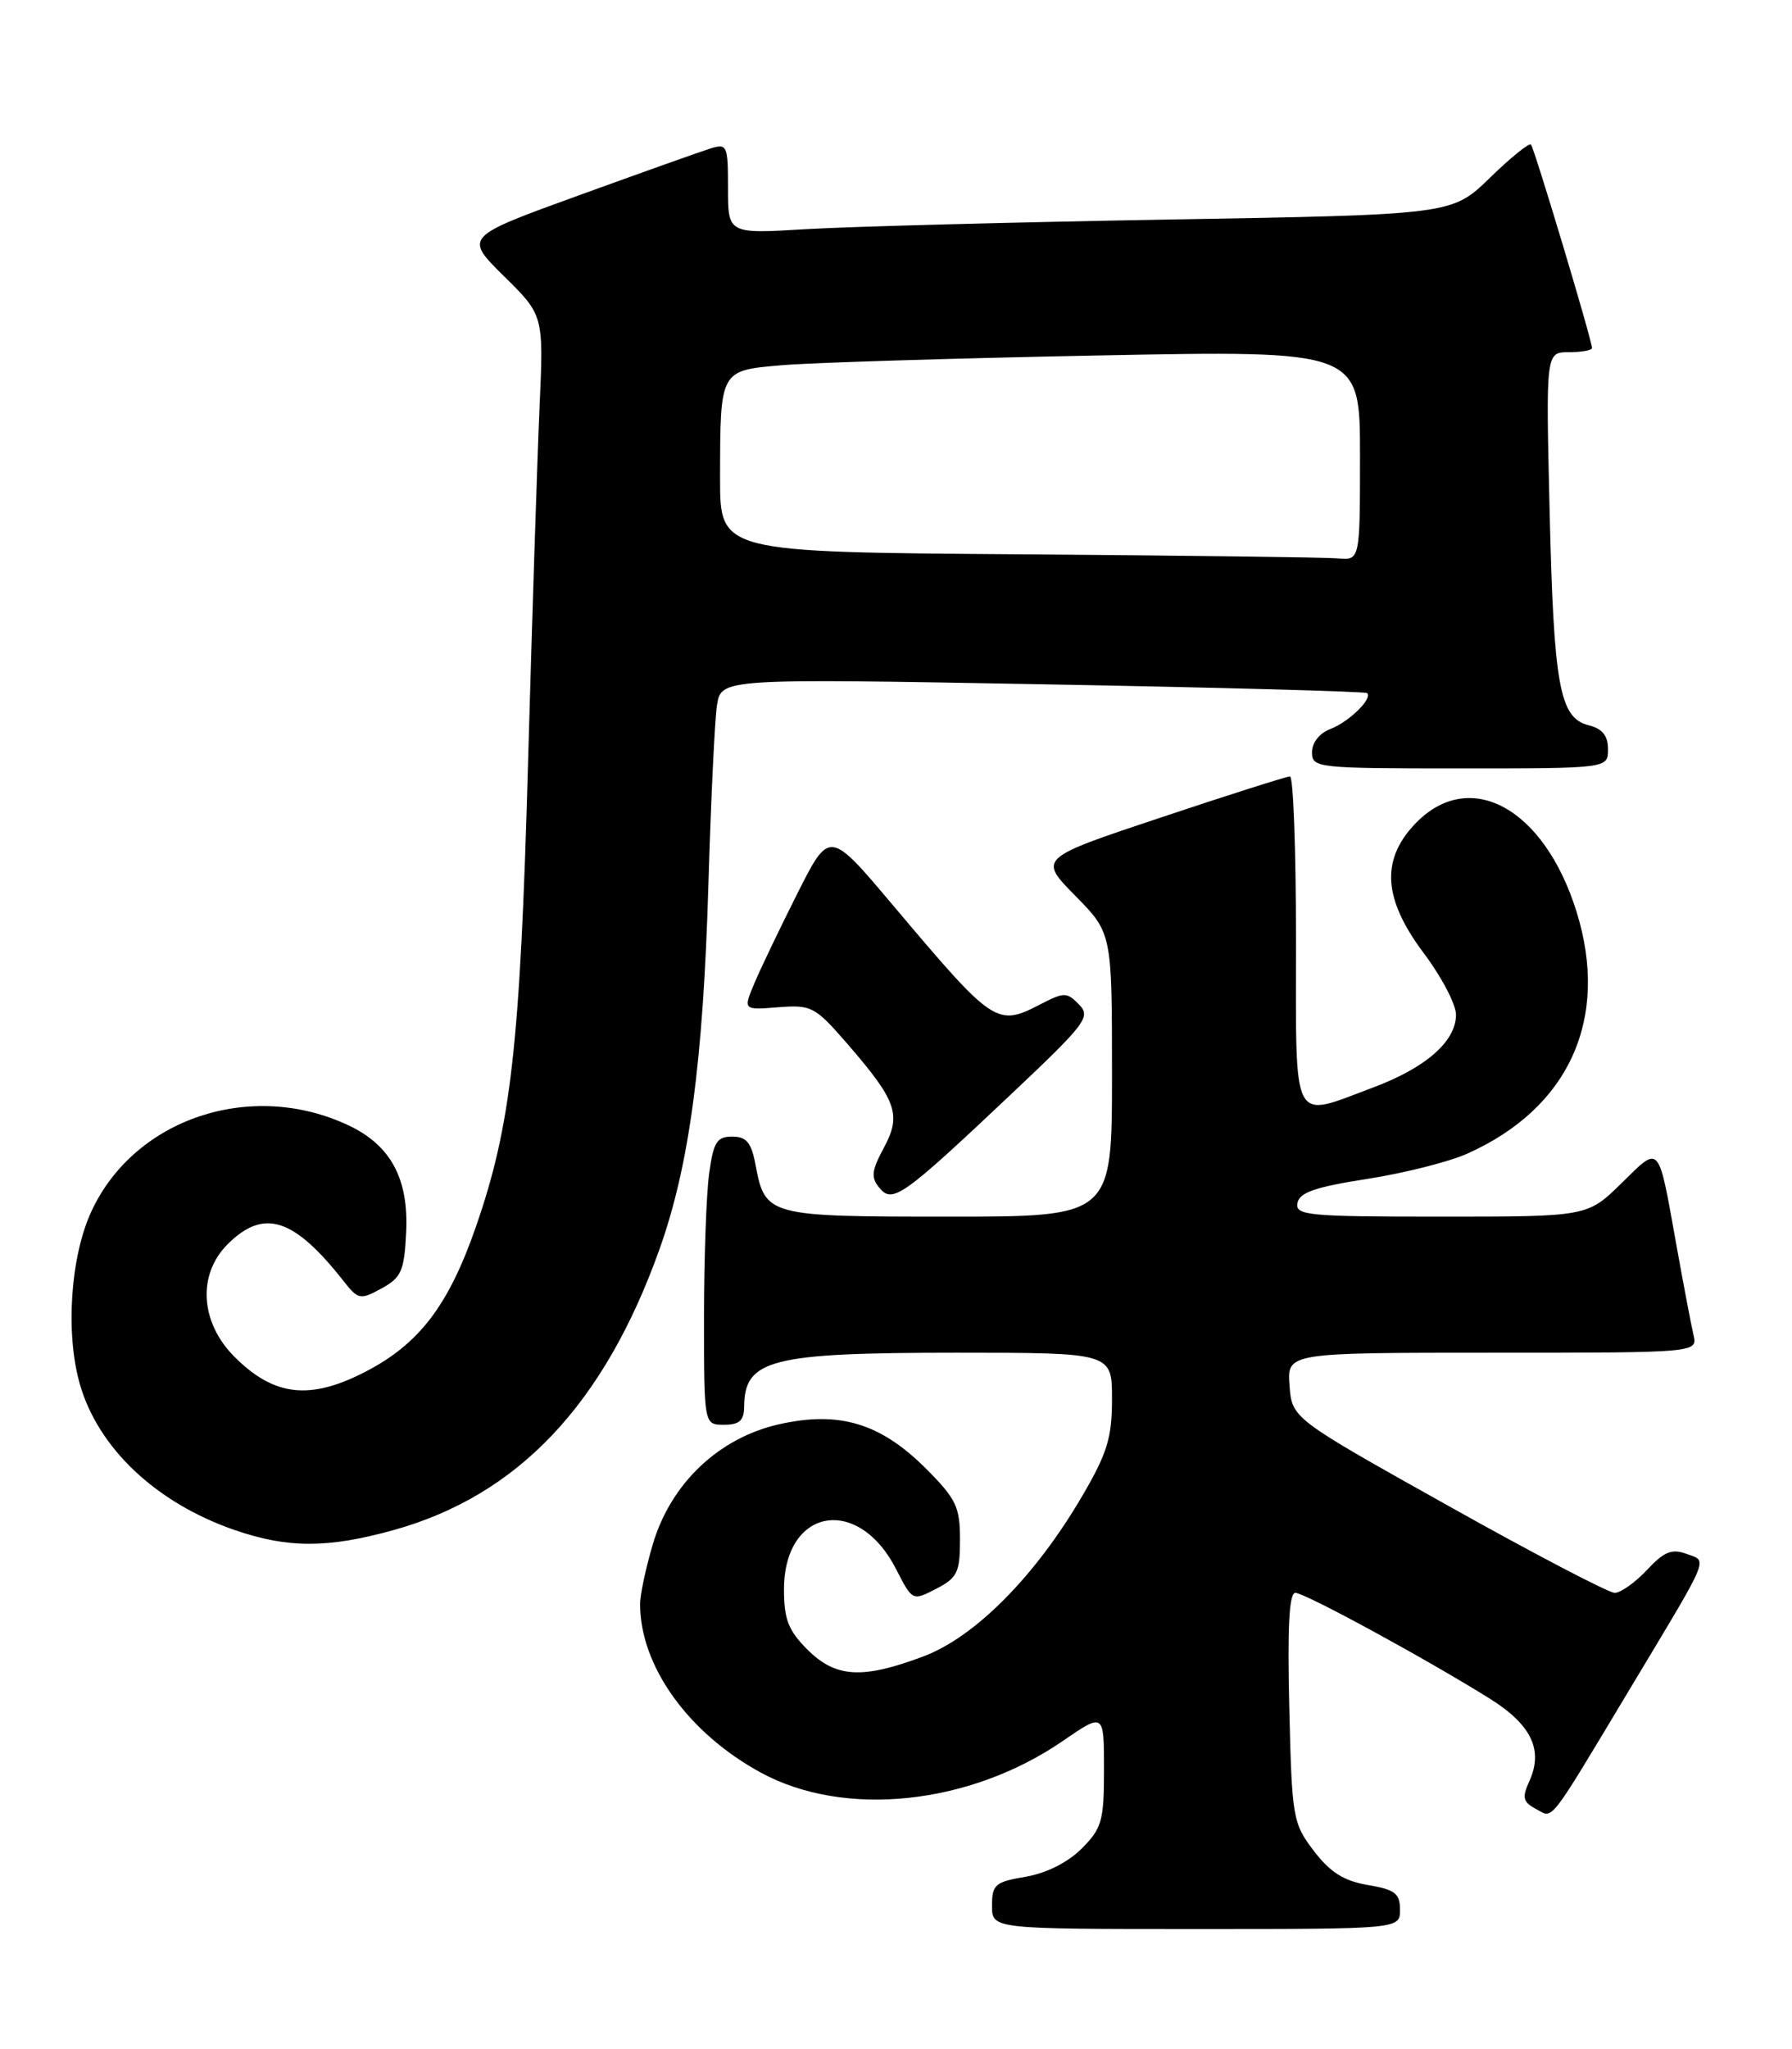 <?xml version="1.0" encoding="UTF-8" standalone="no"?>
<!DOCTYPE svg PUBLIC "-//W3C//DTD SVG 1.1//EN" "http://www.w3.org/Graphics/SVG/1.1/DTD/svg11.dtd" >
<svg xmlns="http://www.w3.org/2000/svg" xmlns:xlink="http://www.w3.org/1999/xlink" version="1.1" viewBox="0 0 224 256">
 <g >
 <path fill="currentColor"
d=" M 175.00 238.59 C 175.00 236.55 174.37 236.07 170.98 235.50 C 167.98 234.99 166.27 233.91 164.23 231.24 C 161.60 227.79 161.49 227.15 161.16 213.33 C 160.92 203.28 161.14 199.00 161.92 199.00 C 163.11 199.00 178.34 207.29 186.26 212.24 C 191.44 215.49 192.94 218.64 191.16 222.55 C 190.23 224.58 190.37 225.13 192.00 226.00 C 194.21 227.18 193.34 228.31 203.82 210.86 C 213.95 194.00 213.48 195.11 210.81 194.13 C 208.99 193.45 208.01 193.85 205.87 196.14 C 204.40 197.71 202.58 199.00 201.84 199.00 C 201.09 199.00 191.70 194.10 180.99 188.10 C 161.50 177.20 161.50 177.20 161.19 173.10 C 160.89 169.00 160.89 169.00 186.55 169.00 C 212.22 169.00 212.22 169.00 211.68 166.75 C 211.39 165.51 210.43 160.45 209.54 155.50 C 207.24 142.68 207.56 143.04 202.68 147.83 C 198.42 152.00 198.42 152.00 180.14 152.00 C 163.44 152.00 161.88 151.85 162.18 150.29 C 162.44 148.98 164.43 148.29 170.87 147.29 C 175.47 146.58 181.09 145.16 183.36 144.15 C 196.14 138.47 201.23 127.26 197.07 113.91 C 192.99 100.80 183.54 95.76 176.75 103.07 C 172.58 107.57 172.95 112.40 178.00 119.12 C 180.20 122.05 182.00 125.49 182.00 126.77 C 182.00 130.09 178.25 133.39 171.65 135.86 C 161.32 139.72 162.00 141.02 162.00 117.50 C 162.00 106.22 161.66 97.00 161.25 97.00 C 160.84 97.00 153.59 99.30 145.15 102.12 C 129.80 107.23 129.80 107.23 134.40 111.90 C 139.00 116.57 139.00 116.57 139.00 134.28 C 139.00 152.00 139.00 152.00 118.57 152.00 C 95.92 152.00 95.64 151.92 94.43 145.47 C 93.91 142.73 93.30 142.00 91.52 142.00 C 89.60 142.00 89.18 142.68 88.64 146.64 C 88.29 149.19 88.00 157.29 88.00 164.64 C 88.00 178.00 88.00 178.00 90.50 178.00 C 92.42 178.00 93.00 177.48 93.02 175.75 C 93.06 169.83 96.32 169.00 119.57 169.00 C 139.00 169.00 139.00 169.00 139.00 174.77 C 139.00 179.64 138.41 181.55 135.25 186.95 C 129.40 196.94 121.87 204.53 115.40 206.95 C 107.76 209.81 104.46 209.61 100.92 206.08 C 98.54 203.70 98.00 202.30 98.00 198.58 C 98.00 188.40 107.27 186.73 112.02 196.05 C 114.05 200.02 114.05 200.02 117.03 198.49 C 119.67 197.12 120.00 196.44 120.00 192.34 C 120.00 188.26 119.52 187.26 115.75 183.48 C 110.07 177.81 104.93 176.25 97.42 177.93 C 89.86 179.62 83.85 185.32 81.60 192.93 C 80.72 195.92 80.00 199.29 80.01 200.43 C 80.03 208.16 86.03 216.52 95.11 221.46 C 105.56 227.15 121.23 225.50 132.87 217.49 C 138.00 213.97 138.00 213.97 138.00 221.06 C 138.00 227.50 137.74 228.41 135.20 230.96 C 133.47 232.68 130.79 234.03 128.20 234.47 C 124.39 235.11 124.00 235.45 124.00 238.09 C 124.00 241.00 124.00 241.00 149.50 241.00 C 175.00 241.00 175.00 241.00 175.00 238.59 Z  M 49.19 191.16 C 64.74 186.84 75.52 175.46 82.45 156.03 C 86.16 145.62 87.90 132.64 88.55 110.50 C 88.86 100.05 89.34 89.98 89.62 88.13 C 90.14 84.76 90.14 84.76 130.32 85.49 C 152.42 85.89 170.68 86.39 170.89 86.59 C 171.62 87.26 168.61 90.20 166.29 91.08 C 164.94 91.59 164.00 92.78 164.00 93.98 C 164.00 95.94 164.59 96.00 182.50 96.00 C 201.00 96.00 201.00 96.00 201.00 93.61 C 201.00 91.91 200.30 91.04 198.58 90.61 C 194.94 89.69 194.22 85.74 193.70 63.75 C 193.23 44.00 193.23 44.00 196.12 44.00 C 197.70 44.00 199.00 43.76 199.00 43.48 C 199.00 42.52 191.79 18.51 191.37 18.06 C 191.14 17.82 188.83 19.69 186.23 22.22 C 181.50 26.82 181.50 26.82 146.00 27.43 C 126.47 27.77 106.11 28.31 100.75 28.63 C 91.00 29.22 91.00 29.22 91.00 23.54 C 91.00 18.11 90.90 17.90 88.75 18.57 C 87.51 18.96 80.09 21.60 72.26 24.44 C 58.03 29.60 58.03 29.60 62.99 34.50 C 67.96 39.39 67.96 39.39 67.44 50.94 C 67.16 57.30 66.51 77.35 66.00 95.50 C 65.02 130.61 63.89 140.61 59.47 153.32 C 56.06 163.11 52.40 167.90 45.69 171.37 C 38.75 174.96 34.26 174.46 29.32 169.52 C 25.02 165.22 24.65 159.25 28.45 155.45 C 32.96 150.95 36.69 152.12 42.91 160.00 C 44.78 162.38 45.01 162.43 47.69 160.97 C 50.17 159.61 50.53 158.80 50.77 153.97 C 51.10 147.29 48.86 143.11 43.62 140.62 C 31.45 134.85 16.84 139.70 11.44 151.31 C 8.80 156.96 8.16 166.57 9.98 172.92 C 12.28 180.94 19.51 187.75 29.30 191.14 C 35.97 193.44 40.93 193.45 49.19 191.16 Z  M 126.50 136.60 C 135.78 127.84 136.38 127.03 134.87 125.49 C 133.38 123.95 133.00 123.95 130.17 125.41 C 124.57 128.31 124.30 128.12 111.59 113.06 C 103.68 103.68 103.68 103.68 99.69 111.59 C 97.50 115.94 95.07 121.01 94.30 122.84 C 92.89 126.19 92.89 126.19 97.28 125.84 C 101.45 125.52 101.87 125.74 105.94 130.43 C 112.10 137.55 112.71 139.27 110.47 143.42 C 108.94 146.26 108.85 147.11 109.93 148.41 C 111.58 150.40 112.83 149.50 126.50 136.60 Z  M 127.25 69.25 C 90.00 68.98 90.00 68.98 90.01 59.74 C 90.03 46.13 89.95 46.29 97.84 45.62 C 101.50 45.31 119.24 44.76 137.25 44.41 C 170.00 43.77 170.00 43.77 170.00 56.88 C 170.00 70.00 170.00 70.00 167.25 69.76 C 165.74 69.63 147.74 69.40 127.25 69.25 Z "/>
</g>
</svg>